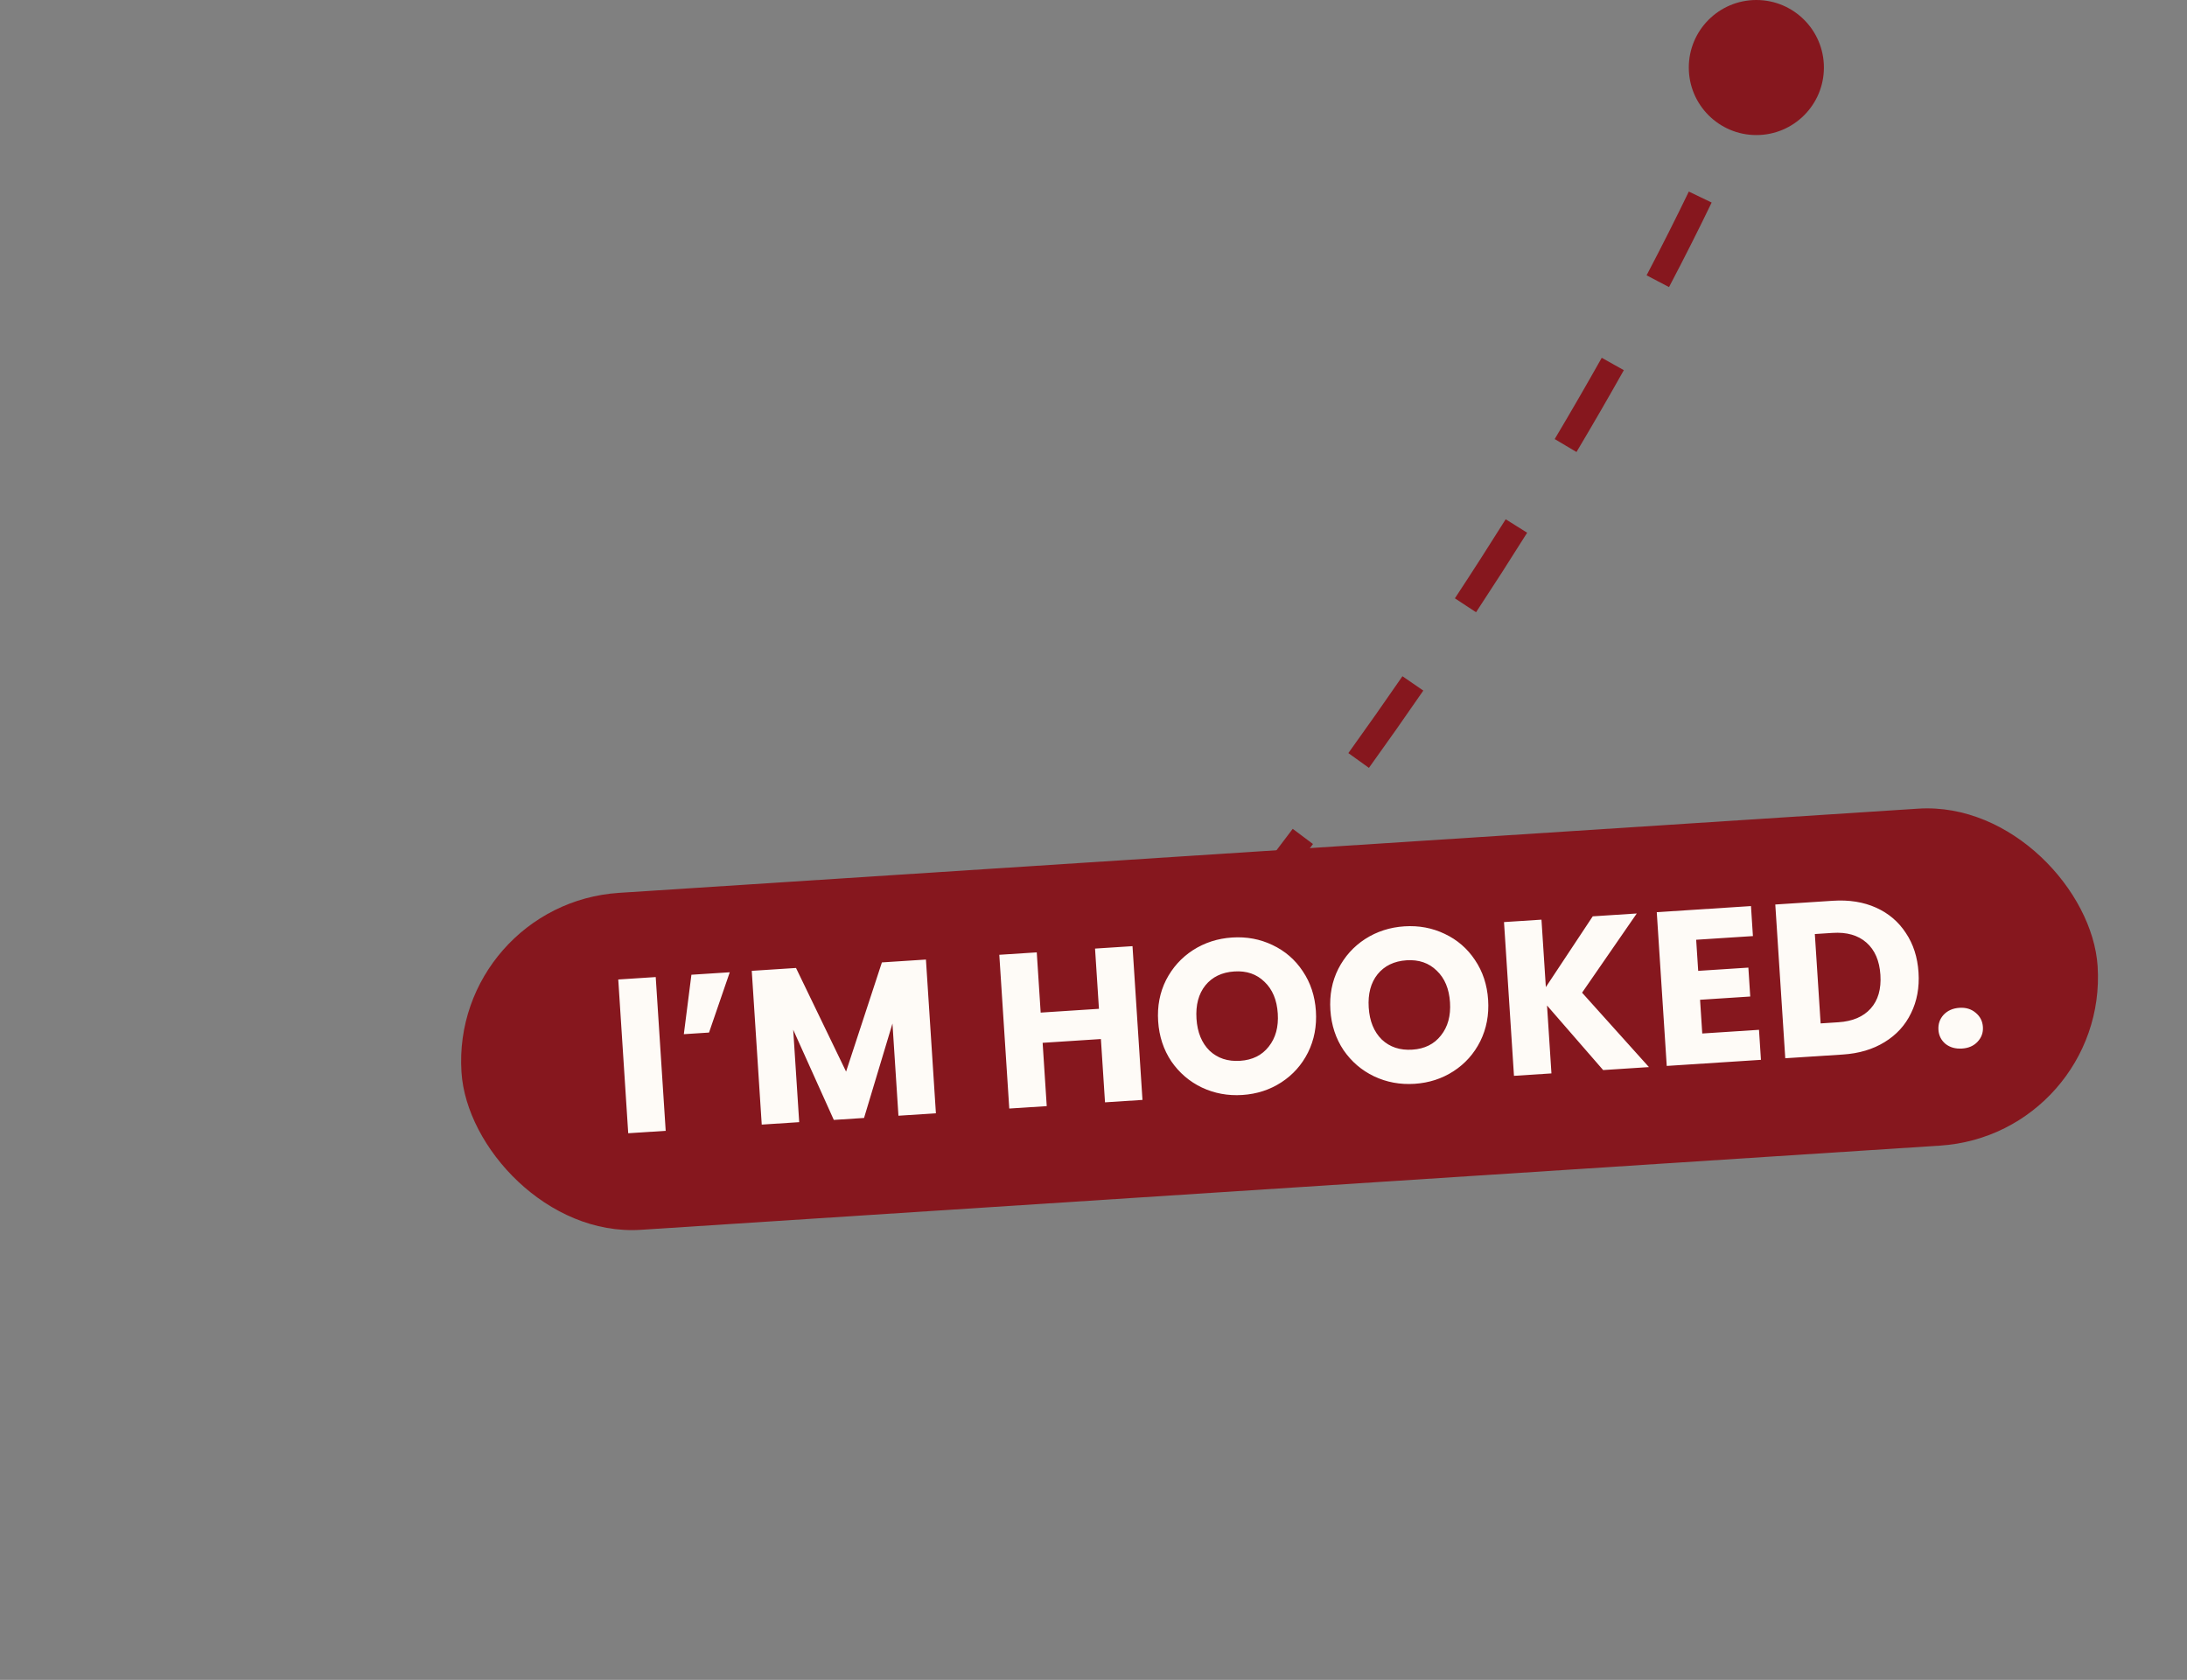 <svg width="259" height="199" viewBox="0 0 259 199" fill="none" xmlns="http://www.w3.org/2000/svg">
<rect x="0" y="0" width="259" height="199" fill="#808080" stroke="none"/>
<path d="M200 8C200 12.418 203.582 16 208 16C212.418 16 216 12.418 216 8C216 3.582 212.418 0 208 0C203.582 0 200 3.582 200 8ZM137 121L138.154 121.958C139.355 120.51 140.54 119.068 141.709 117.63L140.546 116.684L139.382 115.737C138.219 117.167 137.04 118.602 135.846 120.042L137 121ZM147.507 107.951L148.689 108.875C151.027 105.882 153.295 102.917 155.493 99.985L154.293 99.085L153.093 98.186C150.907 101.102 148.651 104.051 146.325 107.028L147.507 107.951ZM160.9 90.087L162.118 90.963C164.345 87.865 166.492 84.811 168.558 81.809L167.323 80.959L166.087 80.108C164.032 83.094 161.897 86.13 159.682 89.212L160.9 90.087ZM173.552 71.703L174.805 72.527C176.919 69.313 178.936 66.17 180.856 63.107L179.585 62.31L178.314 61.514C176.405 64.558 174.401 67.683 172.299 70.879L173.552 71.703ZM185.409 52.779L186.698 53.546C188.695 50.19 190.564 46.954 192.306 43.852L190.998 43.118L189.69 42.383C187.96 45.463 186.104 48.677 184.12 52.012L185.409 52.779ZM196.329 33.311L197.657 34.008C199.545 30.413 201.226 27.064 202.705 23.993L201.353 23.343L200.002 22.692C198.539 25.73 196.873 29.047 195.001 32.614L196.329 33.311ZM205.955 13.186L207.338 13.766C208.168 11.787 208.858 10.03 209.41 8.513L208 8L206.59 7.487C206.058 8.951 205.387 10.663 204.572 12.606L205.955 13.186Z" fill="#86171E"/>
<rect x="53.358" y="107.063" width="194.171" height="40" rx="20" transform="rotate(-3.709 53.358 107.063)" fill="#86171E"/>
<path d="M77.655 115.744L78.836 133.958L74.399 134.246L73.219 116.032L77.655 115.744ZM81.882 115.47L86.423 115.176L83.968 122.318L80.984 122.511L81.882 115.47ZM109.656 113.67L110.837 131.883L106.4 132.171L105.692 121.248L102.326 132.435L98.746 132.667L93.937 121.984L94.647 132.933L90.21 133.221L89.029 115.007L94.27 114.667L100.199 126.945L104.441 114.008L109.656 113.67ZM134.119 112.084L135.3 130.297L130.863 130.585L130.377 123.087L123.476 123.534L123.962 131.033L119.525 131.32L118.344 113.106L122.781 112.819L123.244 119.954L130.145 119.506L129.683 112.371L134.119 112.084ZM147.129 129.713C145.416 129.824 143.816 129.528 142.329 128.826C140.859 128.122 139.655 127.088 138.715 125.725C137.792 124.343 137.272 122.761 137.157 120.98C137.041 119.198 137.353 117.571 138.091 116.099C138.847 114.626 139.908 113.445 141.275 112.558C142.659 111.669 144.207 111.169 145.919 111.058C147.632 110.947 149.223 111.243 150.693 111.947C152.18 112.65 153.376 113.684 154.281 115.05C155.203 116.414 155.722 117.987 155.838 119.769C155.953 121.55 155.642 123.186 154.905 124.675C154.167 126.148 153.114 127.327 151.747 128.215C150.381 129.103 148.841 129.602 147.129 129.713ZM146.866 125.665C148.319 125.571 149.447 125.012 150.249 123.987C151.068 122.961 151.426 121.653 151.323 120.061C151.219 118.453 150.695 117.201 149.751 116.307C148.823 115.395 147.633 114.985 146.18 115.08C144.71 115.175 143.564 115.727 142.744 116.735C141.941 117.743 141.592 119.06 141.697 120.685C141.802 122.294 142.318 123.555 143.245 124.467C144.189 125.361 145.396 125.761 146.866 125.665ZM167.525 128.391C165.813 128.502 164.213 128.206 162.726 127.503C161.256 126.8 160.051 125.766 159.112 124.403C158.188 123.021 157.669 121.439 157.553 119.657C157.438 117.876 157.749 116.249 158.488 114.777C159.243 113.304 160.304 112.123 161.671 111.235C163.055 110.347 164.603 109.847 166.316 109.736C168.028 109.625 169.619 109.921 171.089 110.625C172.577 111.327 173.773 112.362 174.678 113.727C175.6 115.092 176.119 116.665 176.234 118.446C176.35 120.228 176.039 121.864 175.302 123.353C174.563 124.825 173.511 126.005 172.144 126.893C170.777 127.78 169.238 128.28 167.525 128.391ZM167.263 124.343C168.716 124.249 169.843 123.689 170.645 122.665C171.465 121.639 171.823 120.33 171.72 118.739C171.615 117.13 171.091 115.879 170.148 114.985C169.22 114.072 168.03 113.663 166.577 113.757C165.106 113.853 163.961 114.405 163.141 115.413C162.337 116.421 161.988 117.737 162.094 119.363C162.198 120.972 162.714 122.232 163.642 123.145C164.586 124.039 165.793 124.438 167.263 124.343ZM189.856 126.761L183.211 119.114L183.733 127.158L179.296 127.445L178.115 109.231L182.552 108.944L183.07 116.935L188.623 108.55L193.838 108.212L187.36 117.595L195.279 126.409L189.856 126.761ZM200.873 111.325L201.112 115.01L207.054 114.625L207.276 118.049L201.334 118.435L201.593 122.43L208.313 121.994L208.544 125.549L197.387 126.272L196.206 108.059L207.363 107.335L207.593 110.89L200.873 111.325ZM217.067 106.706C218.987 106.582 220.689 106.853 222.174 107.521C223.659 108.189 224.836 109.19 225.704 110.523C226.588 111.838 227.089 113.395 227.205 115.194C227.321 116.976 227.026 118.584 226.32 120.019C225.631 121.454 224.585 122.598 223.181 123.454C221.795 124.308 220.15 124.797 218.248 124.92L211.424 125.362L210.243 107.149L217.067 106.706ZM217.713 121.098C219.391 120.99 220.667 120.447 221.542 119.469C222.417 118.492 222.8 117.164 222.691 115.487C222.582 113.809 222.03 112.533 221.036 111.66C220.041 110.786 218.705 110.404 217.027 110.513L214.926 110.649L215.612 121.235L217.713 121.098ZM232.364 124.213C231.586 124.264 230.931 124.08 230.401 123.663C229.886 123.227 229.607 122.672 229.563 121.998C229.518 121.306 229.723 120.711 230.177 120.212C230.648 119.713 231.273 119.438 232.051 119.387C232.812 119.338 233.45 119.531 233.965 119.967C234.497 120.401 234.785 120.964 234.83 121.656C234.874 122.331 234.66 122.918 234.189 123.417C233.733 123.899 233.125 124.164 232.364 124.213Z" fill="#FEFBF7"/>
</svg>
